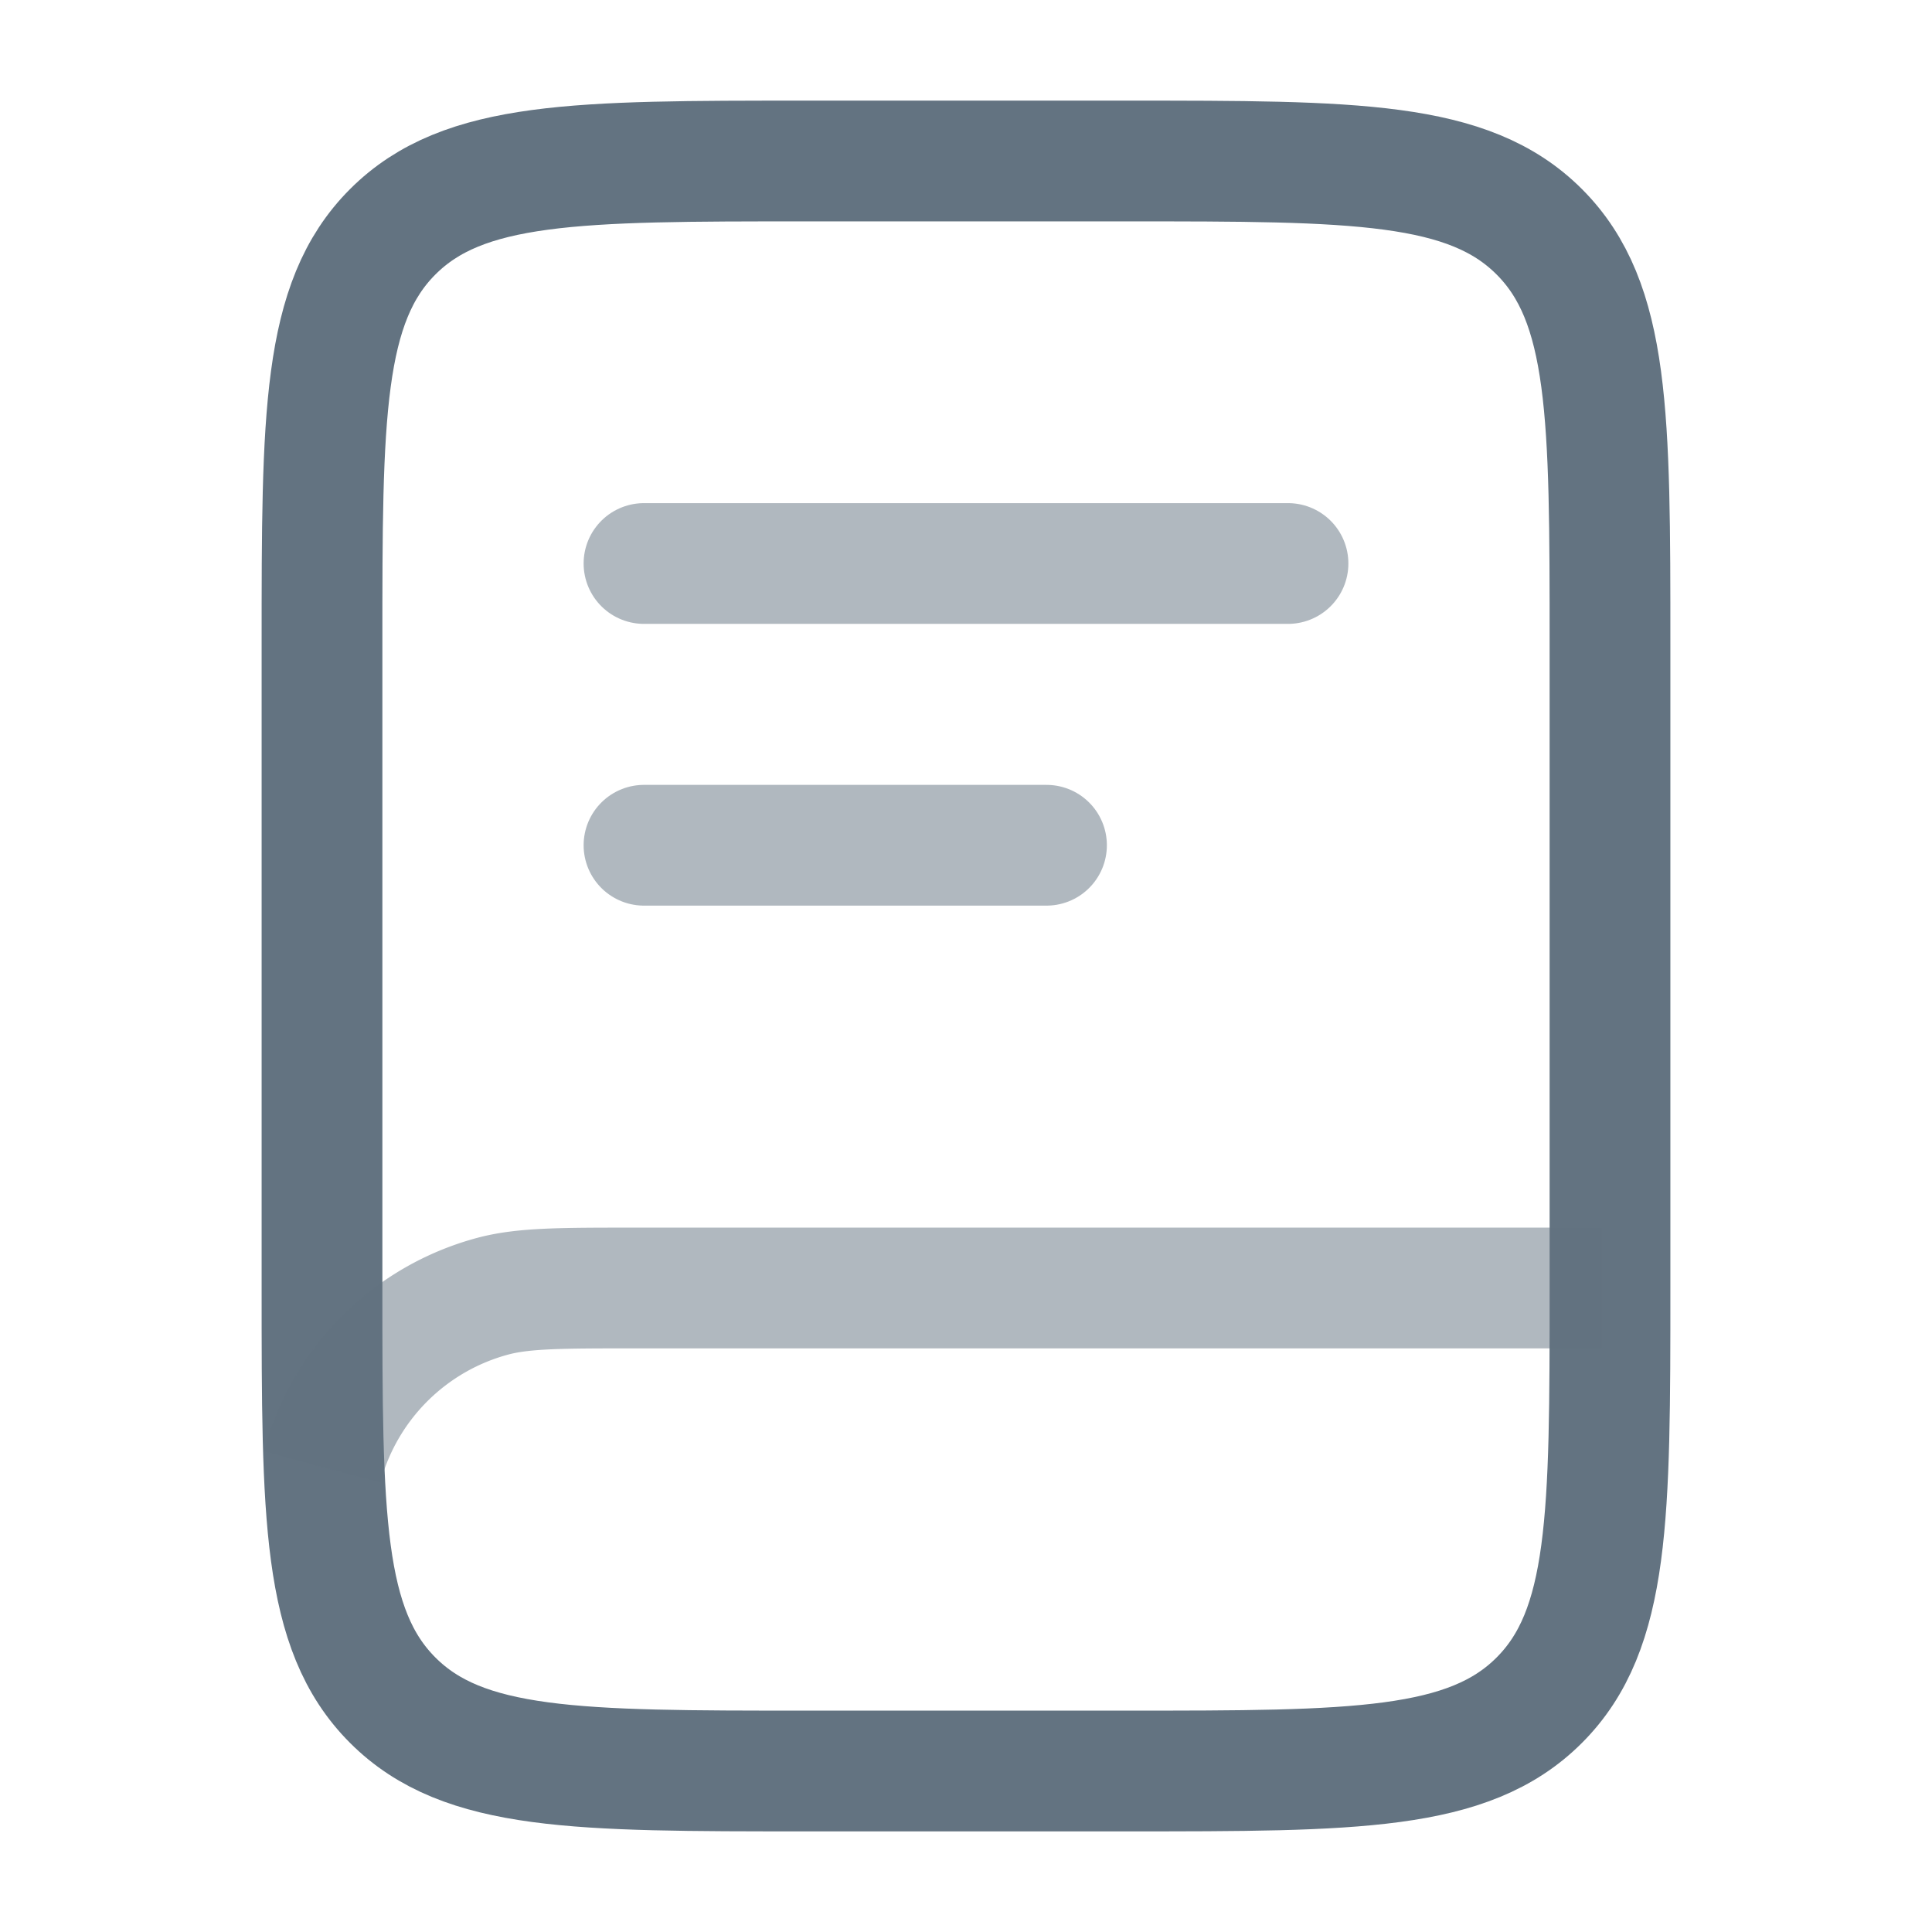 <svg xmlns="http://www.w3.org/2000/svg" width="24" height="24" viewBox="0 0 24 24"><g fill="none" stroke="#637381" stroke-width="1.5"><path d="M4 8c0-2.828 0-4.243.879-5.121C5.757 2 7.172 2 10 2h4c2.828 0 4.243 0 5.121.879C20 3.757 20 5.172 20 8v8c0 2.828 0 4.243-.879 5.121C18.243 22 16.828 22 14 22h-4c-2.828 0-4.243 0-5.121-.879C4 20.243 4 18.828 4 16z"/><path d="M19.898 16h-12c-.93 0-1.395 0-1.777.102A3 3 0 0 0 4 18.224" opacity="0.5"/><path stroke-linecap="round" d="M8 7h8m-8 3.5h5" opacity="0.5"/></g></svg>